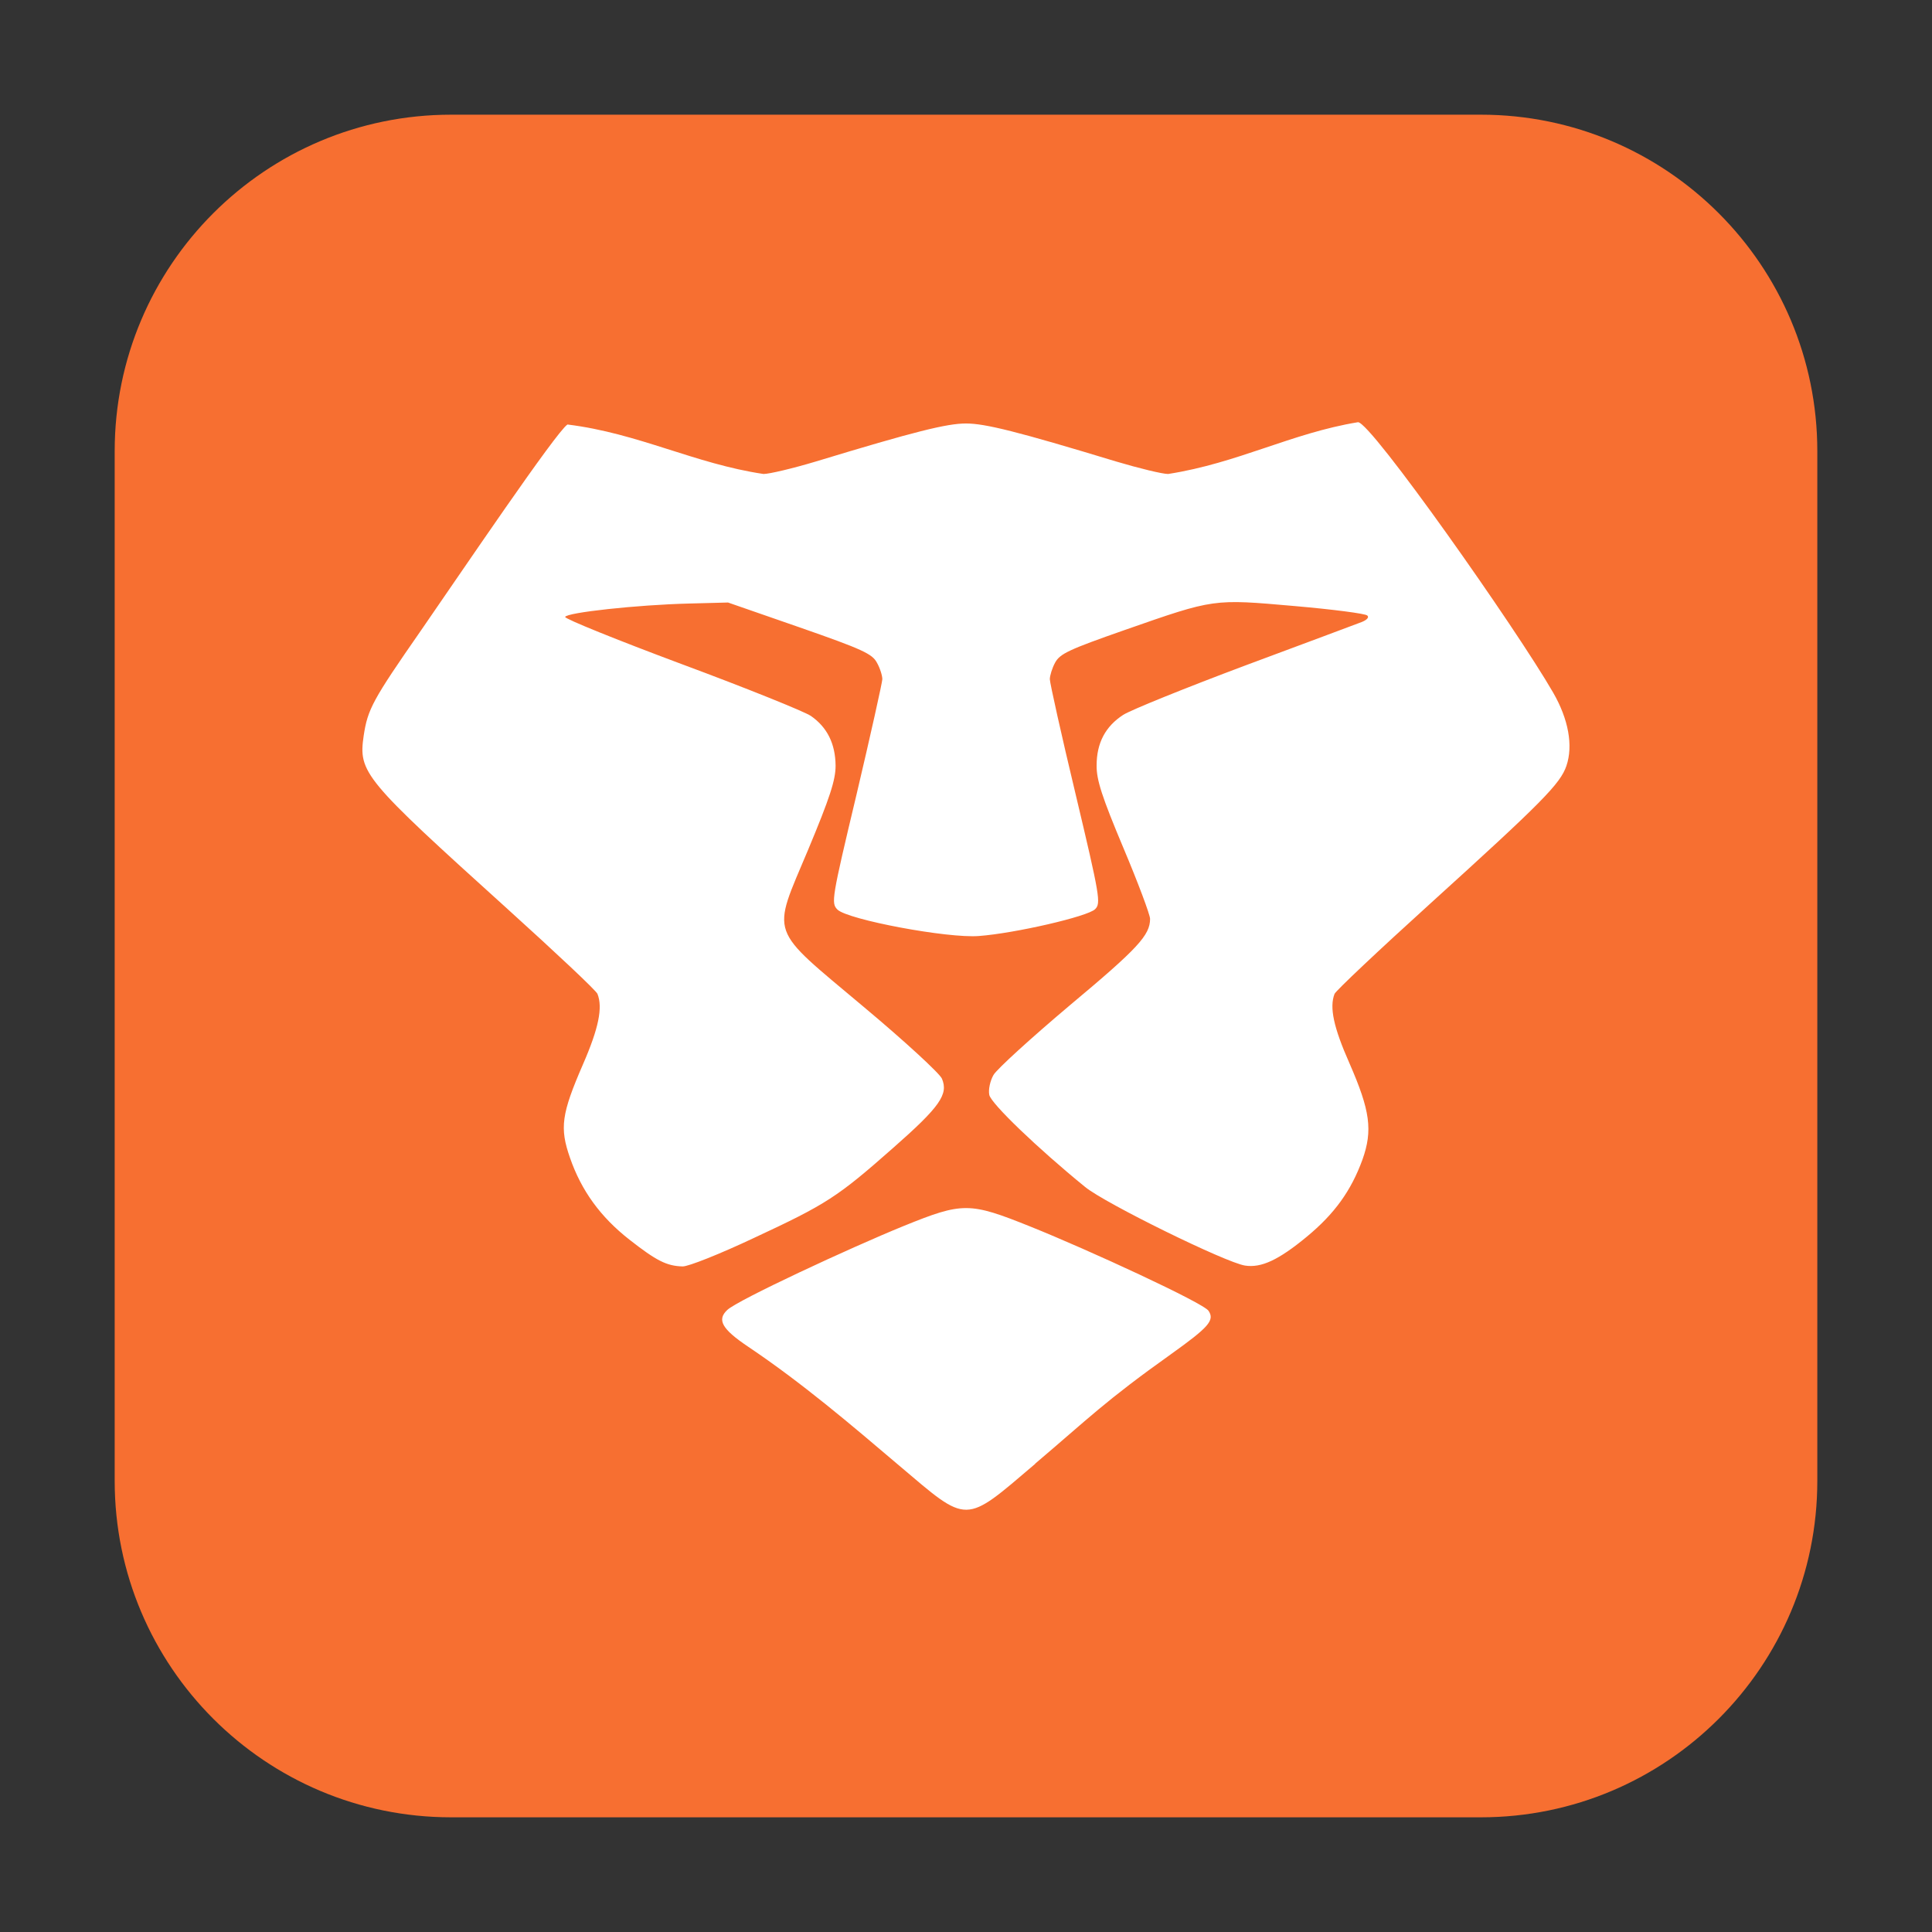 <?xml version="1.0" encoding="UTF-8"?>
<svg xmlns="http://www.w3.org/2000/svg" xmlns:xlink="http://www.w3.org/1999/xlink" width="36pt" height="36pt" viewBox="0 0 36 36" version="1.1">
<rect x="0" y="0" width="36" height="36" fill="#333333" stroke="none"/>
<g id="surface1">
<path style=" stroke:none;fill-rule:evenodd;fill:rgb(96.863%,43.529%,19.216%);fill-opacity:1;" d="M 8.406 2.137 L 27.594 2.137 C 31.055 2.137 33.863 4.945 33.863 8.406 L 33.863 27.594 C 33.863 31.055 31.055 33.863 27.594 33.863 L 8.406 33.863 C 4.945 33.863 2.137 31.055 2.137 27.594 L 2.137 8.406 C 2.137 4.945 4.945 2.137 8.406 2.137 Z M 8.406 2.137 "/>
<path style=" stroke:none;fill-rule:nonzero;fill:rgb(100%,100%,100%);fill-opacity:1;" d="M 19.289 27.273 C 20.293 26.422 20.578 26.117 21.824 25.23 C 22.523 24.73 22.637 24.602 22.52 24.426 C 22.43 24.281 20.281 23.289 19.199 22.855 C 18.062 22.398 17.941 22.398 16.84 22.844 C 15.852 23.246 13.734 24.23 13.551 24.41 C 13.355 24.594 13.453 24.766 13.941 25.094 C 14.941 25.766 15.844 26.535 16.75 27.305 C 18.055 28.41 17.953 28.414 19.289 27.277 Z M 14.043 23.07 C 15.402 22.438 15.605 22.305 16.641 21.391 C 17.516 20.621 17.676 20.391 17.551 20.098 C 17.508 20 16.855 19.398 16.094 18.762 C 14.301 17.254 14.375 17.465 15.059 15.832 C 15.465 14.859 15.57 14.535 15.57 14.266 C 15.566 13.859 15.414 13.551 15.109 13.34 C 14.988 13.258 13.902 12.82 12.703 12.375 C 11.5 11.926 10.523 11.531 10.531 11.496 C 10.551 11.414 11.875 11.27 12.84 11.246 L 13.566 11.227 L 14.902 11.691 C 16.07 12.098 16.254 12.184 16.34 12.348 C 16.398 12.449 16.441 12.59 16.441 12.656 C 16.438 12.723 16.223 13.691 15.961 14.801 C 15.496 16.75 15.484 16.828 15.605 16.949 C 15.797 17.137 17.66 17.488 18.242 17.441 C 18.91 17.391 20.27 17.078 20.406 16.941 C 20.516 16.832 20.496 16.707 20.043 14.801 C 19.777 13.691 19.562 12.723 19.562 12.656 C 19.562 12.59 19.605 12.449 19.66 12.348 C 19.75 12.18 19.922 12.102 20.961 11.738 C 22.637 11.152 22.602 11.16 24.125 11.293 C 24.836 11.355 25.445 11.434 25.477 11.469 C 25.516 11.5 25.473 11.551 25.375 11.59 C 25.281 11.625 24.305 11.992 23.199 12.402 C 22.094 12.816 21.07 13.23 20.93 13.32 C 20.598 13.535 20.434 13.844 20.434 14.262 C 20.43 14.531 20.535 14.852 20.93 15.793 C 21.207 16.449 21.43 17.047 21.43 17.121 C 21.43 17.426 21.203 17.672 19.941 18.727 C 19.219 19.336 18.574 19.922 18.512 20.031 C 18.449 20.141 18.414 20.305 18.434 20.402 C 18.465 20.562 19.336 21.398 20.219 22.117 C 20.59 22.422 22.84 23.527 23.199 23.582 C 23.5 23.629 23.824 23.48 24.352 23.043 C 24.867 22.617 25.176 22.188 25.387 21.609 C 25.582 21.062 25.531 20.695 25.145 19.812 C 24.848 19.141 24.77 18.77 24.867 18.52 C 24.891 18.461 25.695 17.703 26.652 16.836 C 28.738 14.945 29.074 14.605 29.188 14.27 C 29.316 13.895 29.227 13.402 28.941 12.906 C 28.258 11.719 25.547 7.867 25.305 7.867 C 24.066 8.07 23.07 8.629 21.766 8.832 C 21.66 8.832 21.227 8.727 20.793 8.598 C 18.953 8.039 18.355 7.891 18 7.891 C 17.645 7.891 17.047 8.039 15.207 8.598 C 14.777 8.727 14.336 8.832 14.227 8.832 C 12.941 8.641 11.902 8.074 10.574 7.91 C 10.363 8.047 8.602 10.652 7.84 11.754 C 6.941 13.047 6.852 13.215 6.777 13.707 C 6.676 14.398 6.773 14.512 9.453 16.934 C 10.355 17.75 11.113 18.461 11.133 18.52 C 11.234 18.773 11.156 19.16 10.863 19.832 C 10.461 20.758 10.426 21.016 10.621 21.574 C 10.832 22.184 11.188 22.676 11.727 23.098 C 12.23 23.492 12.422 23.59 12.719 23.598 C 12.824 23.602 13.422 23.363 14.043 23.07 Z M 14.043 23.07 "/>
</g>
</svg>
